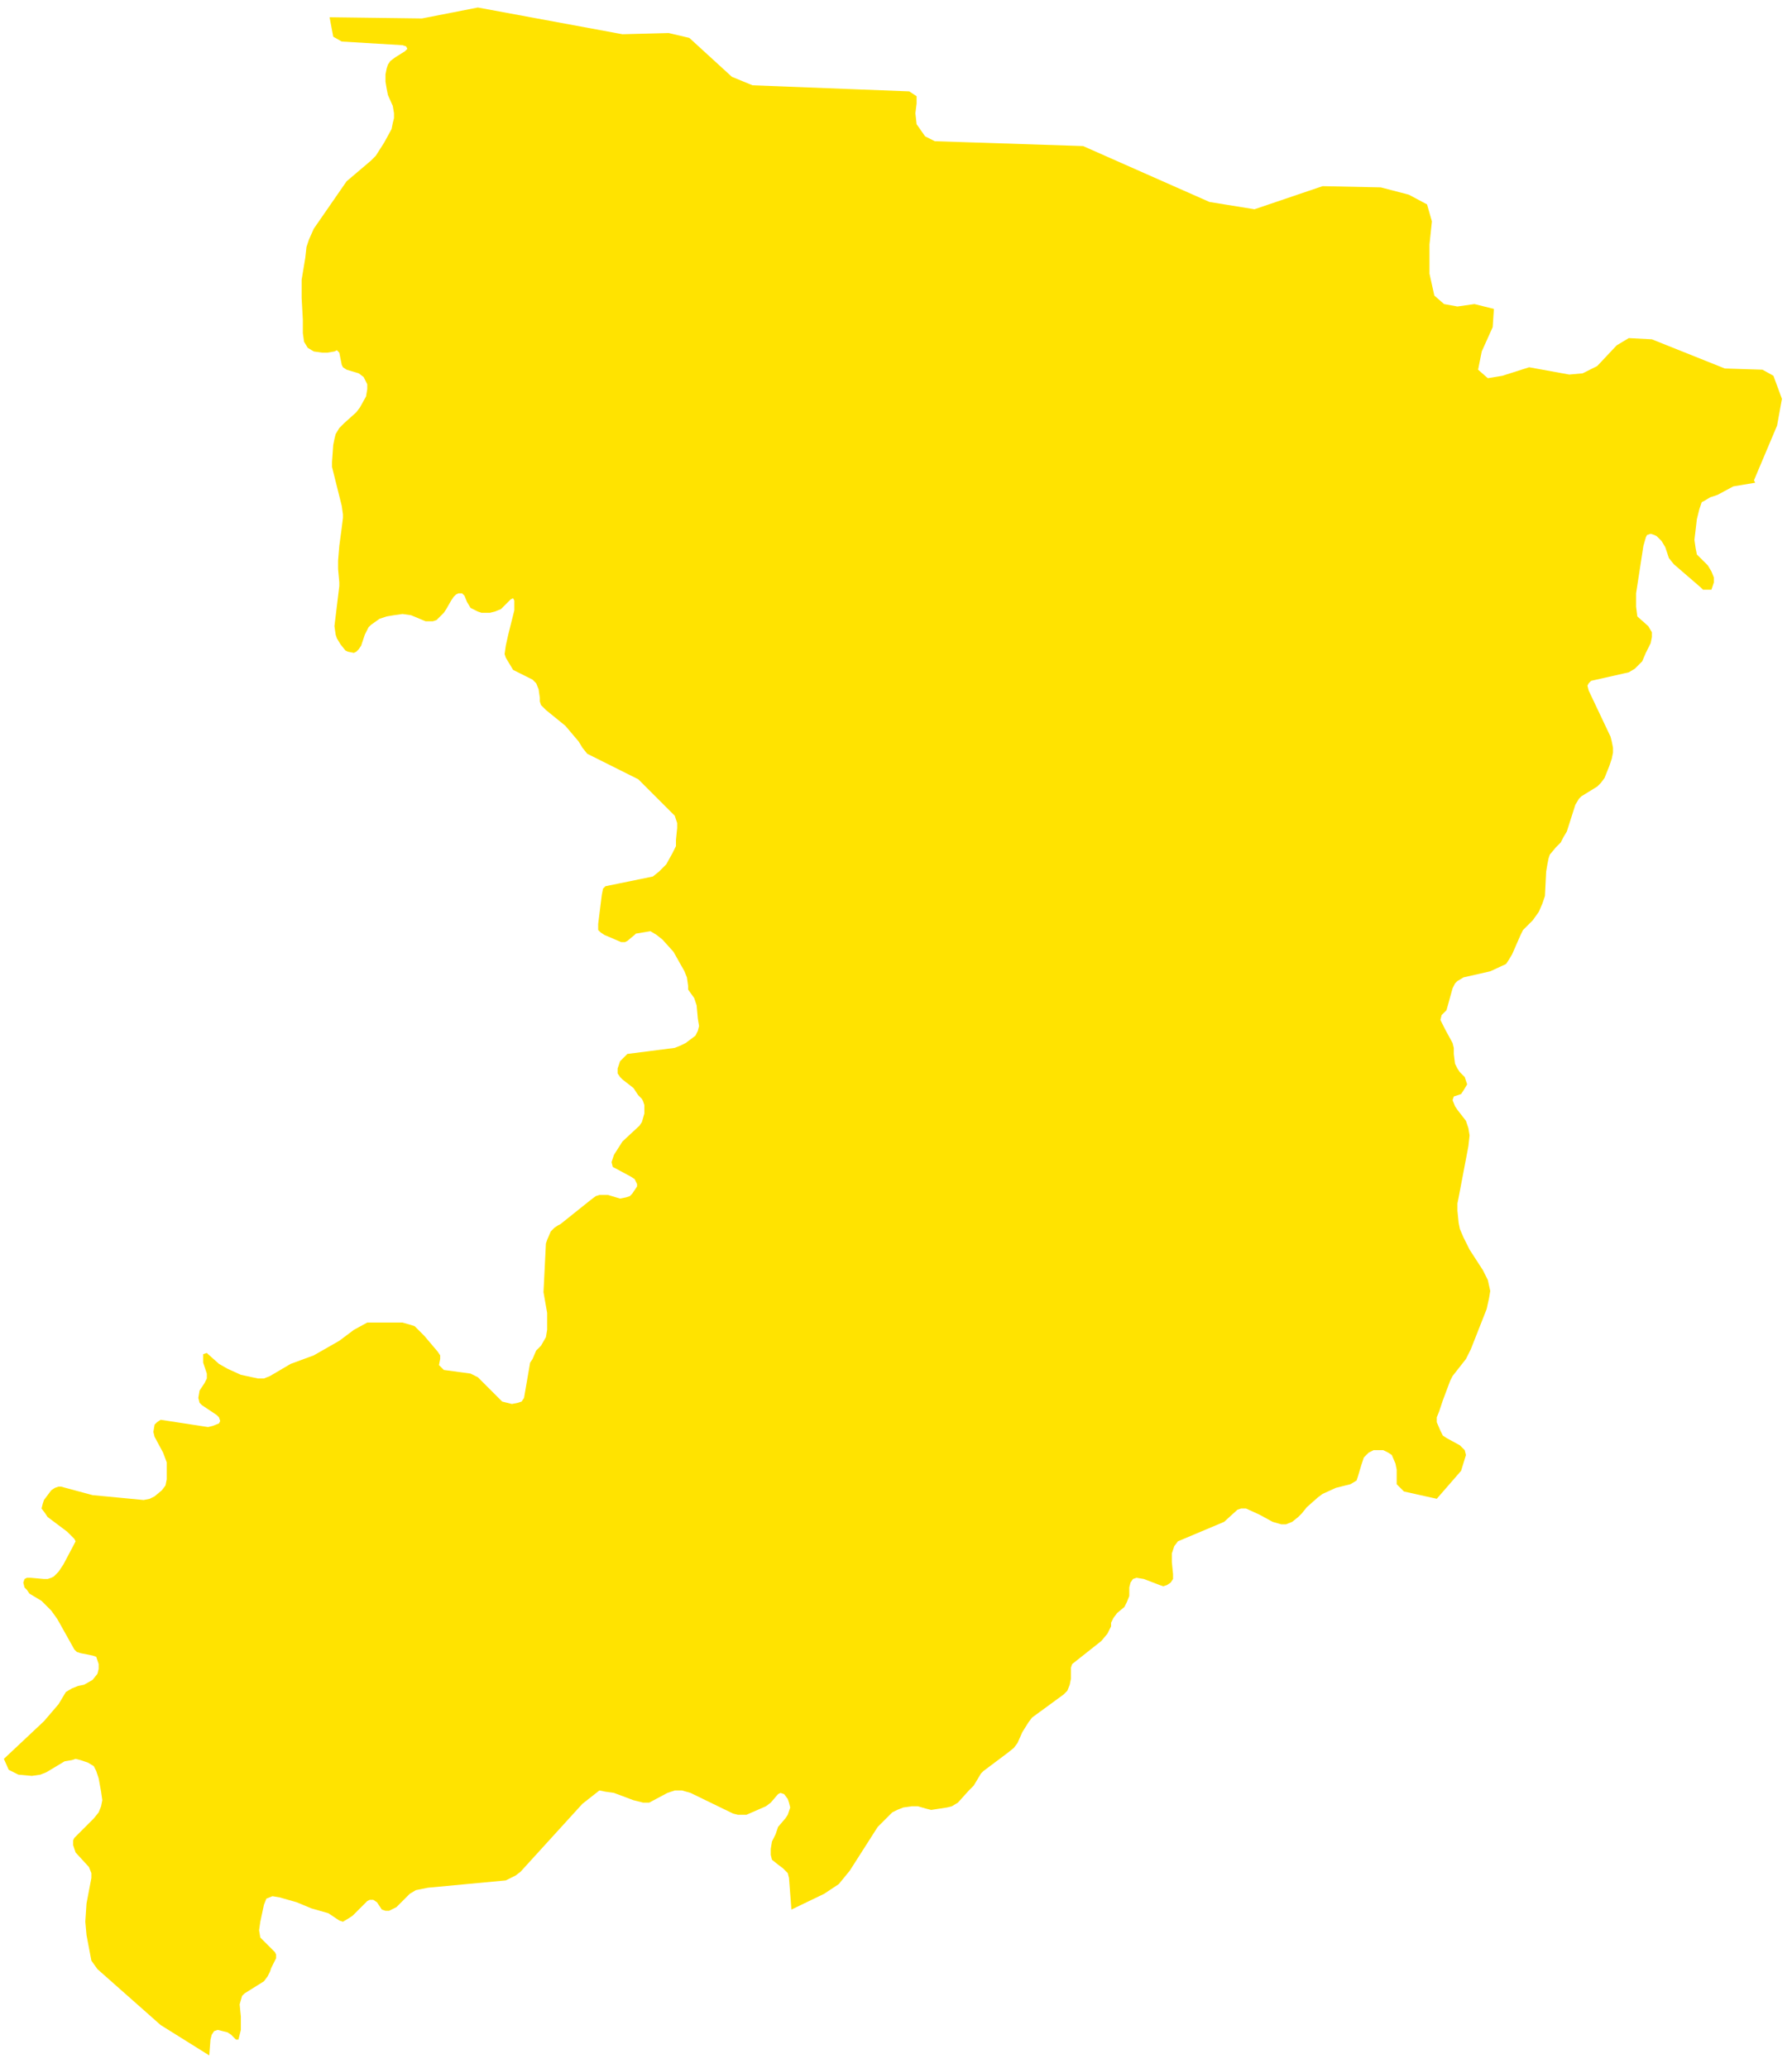 <svg width="143" height="165" viewBox="0 0 143 165" fill="none" xmlns="http://www.w3.org/2000/svg">
<path d="M140.063 38.521L138.318 38.812L137.057 39.49L136.475 39.684L135.99 39.975L135.796 40.072L135.602 40.654L135.408 41.43L135.214 43.079L135.311 43.758L135.408 44.243L136.281 45.115L136.572 45.6L136.766 46.085V46.473L136.669 46.764L136.572 47.055H136.184H135.893L135.699 46.861L133.565 45.019L133.177 44.534L132.886 43.661L132.595 43.176L132.207 42.788L132.014 42.691L131.723 42.594L131.432 42.691L131.335 42.885L131.141 43.564L130.559 47.346V48.413L130.656 49.189L131.529 49.965L131.82 50.45V50.838L131.723 51.322L131.335 52.098L131.044 52.777L130.462 53.359L129.977 53.65L126.97 54.329L126.776 54.523L126.679 54.717L126.776 55.105L128.522 58.79L128.619 59.178L128.716 59.663V60.051L128.619 60.536L128.425 61.118L128.037 62.088L127.746 62.476L127.455 62.767L126.194 63.543L126 63.736L125.71 64.222L125.031 66.355L124.74 66.84L124.546 67.228L124.158 67.616L123.673 68.198L123.576 68.489L123.479 68.974L123.382 69.556L123.285 71.495L123.091 72.077L122.8 72.756L122.315 73.435L121.733 74.017L121.539 74.211L121.345 74.599L120.666 76.15L120.375 76.635L120.181 76.926L118.921 77.508L116.787 77.993L116.302 78.284L116.108 78.478L115.914 78.866L115.429 80.612L115.041 81L114.944 81.388L115.332 82.164L115.914 83.23L116.011 83.618V84.103L116.108 84.879L116.302 85.267L116.496 85.558L116.884 85.946L116.981 86.237L117.078 86.528L116.787 87.013L116.593 87.304L116.011 87.498L115.914 87.789L116.108 88.274L116.302 88.564L116.981 89.437L117.175 90.019L117.272 90.601L117.175 91.474L116.399 95.547L116.302 96.032V96.614L116.399 97.584L116.496 98.069L116.787 98.748L117.272 99.718L118.339 101.366L118.727 102.142L118.921 103.015L118.824 103.597L118.63 104.47L117.369 107.67L116.981 108.446L115.914 109.804L115.72 110.192L115.138 111.744L114.847 112.617L114.653 113.102V113.49L114.944 114.168L115.138 114.556L115.429 114.75L116.496 115.332L116.884 115.72L116.981 116.108L116.593 117.369L114.653 119.6L112.035 119.018L111.744 118.727L111.453 118.436V117.66V117.272L111.356 116.787L111.065 116.108L110.774 115.914L110.386 115.72H109.61L109.222 115.914L108.834 116.302L108.64 116.884L108.349 117.854L108.252 118.145L107.767 118.436L106.604 118.727L105.537 119.212L105.149 119.503L104.276 120.278L103.888 120.763L103.597 121.054L103.112 121.442L102.627 121.636H102.239L101.56 121.442L100.494 120.86L99.427 120.375H99.039L98.748 120.472L97.681 121.442L93.996 122.994L93.705 123.382L93.511 123.964V124.643L93.608 125.613V126.001L93.414 126.291L93.123 126.485L92.832 126.582L92.541 126.485L91.28 126.001L90.698 125.904L90.407 126.001L90.213 126.291L90.116 126.679V127.358L89.922 127.843L89.728 128.231L89.146 128.716L88.855 129.104L88.662 129.492V129.783L88.371 130.365L87.886 130.947L85.558 132.789L85.461 133.08V133.371V133.953L85.364 134.438L85.17 134.923L84.879 135.214L82.358 137.057L82.067 137.445L81.582 138.221L81.194 139.093L80.903 139.481L80.418 139.869L78.478 141.324L78.284 141.518L77.702 142.488L77.314 142.876L76.441 143.846L75.957 144.137L75.569 144.234L74.308 144.428L73.92 144.331L73.241 144.137H72.756L72.077 144.234L71.592 144.428L71.204 144.622L70.428 145.397L70.04 145.785L67.81 149.277L66.937 150.344L65.773 151.119L63.155 152.38L62.961 149.859L62.864 149.471L62.476 149.083L62.088 148.792L61.603 148.404L61.506 148.016V147.531L61.603 146.949L61.894 146.367L62.088 145.785L62.67 145.106L62.864 144.816L63.058 144.234L62.961 143.846L62.864 143.555L62.573 143.167L62.282 143.07L62.088 143.167L61.506 143.846L61.118 144.137L59.566 144.816H59.275H58.887L58.499 144.719L55.105 143.07L54.426 142.876H53.844L53.262 143.07L51.807 143.846H51.322L50.547 143.652L48.995 143.07L48.316 142.973L47.831 142.876L46.473 143.943L41.527 149.374L41.139 149.665L40.363 150.053L34.156 150.635L33.186 150.829L32.702 151.119L31.926 151.895L31.635 152.186L31.053 152.477H30.762L30.471 152.38L30.083 151.798L29.792 151.604H29.501L29.307 151.701L28.143 152.865L27.852 153.059L27.367 153.35L27.076 153.253L26.203 152.671L24.846 152.283L23.682 151.798L22.324 151.41L21.742 151.313L21.257 151.507L21.063 151.992L20.772 153.35L20.675 154.029L20.772 154.611L21.16 154.999L21.742 155.581L21.936 155.775L22.033 155.969V156.26L21.645 157.036L21.548 157.326L21.354 157.714L21.063 158.102L19.512 159.072L19.318 159.266L19.124 159.945L19.221 160.915V161.206V161.982L19.027 162.758H18.833L18.445 162.37L18.154 162.176L17.378 161.982L17.087 162.079L16.893 162.37L16.796 162.758L16.699 164.018L12.82 161.594L7.776 157.133L7.292 156.454L6.904 154.417L6.807 153.35L6.904 151.895L7.292 149.859V149.471L7.098 148.986L6.031 147.822L5.837 147.24V146.852L5.934 146.658L7.486 145.106L7.873 144.622L8.067 144.137L8.164 143.652L8.067 142.973L7.873 141.906L7.679 141.324L7.486 140.936L7.001 140.645L6.419 140.451L6.031 140.354L5.74 140.451L5.158 140.548L3.703 141.421L3.218 141.615L2.539 141.712L1.472 141.615L0.697 141.227L0.309 140.354L3.509 137.348L4.673 135.99L5.255 135.02L5.74 134.729L6.225 134.535L6.71 134.438L7.389 134.05L7.776 133.565L7.873 133.177V132.789L7.776 132.498L7.679 132.208L7.389 132.111L6.419 131.917L6.128 131.82L5.934 131.626L4.576 129.201L4.091 128.522L3.315 127.746L2.345 127.164L2.151 126.873L1.957 126.679L1.86 126.291L1.957 126.001L2.151 125.904H2.442L3.509 126.001H3.8L4.091 125.904L4.285 125.807L4.673 125.419L5.061 124.837L5.934 123.188L6.031 122.994L5.934 122.8L5.352 122.218L3.8 121.054L3.606 120.763L3.315 120.375L3.412 119.987L3.509 119.697L4.091 118.921L4.382 118.727L4.673 118.63H4.867L7.389 119.309L11.462 119.697L11.947 119.6L12.335 119.406L12.917 118.921L13.208 118.533L13.305 118.048V117.757V117.078V116.69L13.014 115.914L12.335 114.653L12.238 114.265L12.335 113.683L12.529 113.49L12.82 113.296L16.602 113.877L16.99 113.78L17.475 113.587L17.572 113.393L17.475 113.102L17.281 112.908L16.117 112.132L15.923 111.938L15.826 111.55L15.923 110.968L16.311 110.386L16.505 109.998V109.61L16.214 108.737V108.446V108.058L16.505 107.961L16.602 108.058L17.475 108.834L18.154 109.222L19.221 109.707L20.578 109.998H21.063L21.548 109.804L23.197 108.834L25.04 108.155L27.076 106.992L28.24 106.119L29.307 105.537H32.12L32.798 105.731L33.089 105.828L33.865 106.604L34.932 107.864L35.126 108.155V108.446L35.029 108.931L35.223 109.125L35.417 109.319L37.551 109.61L38.133 109.901L38.52 110.289L39.684 111.453L40.072 111.841L40.46 111.938L40.848 112.035L41.333 111.938L41.624 111.841L41.818 111.55L42.303 108.737L42.497 108.446L42.788 107.767L43.176 107.38L43.564 106.701L43.661 106.119V105.44V104.761L43.37 103.112L43.564 99.233L43.661 98.942L43.952 98.263L44.243 97.972L44.534 97.778L44.727 97.681L47.152 95.741L47.54 95.45L47.831 95.353H48.51L49.48 95.644L49.965 95.547L50.256 95.45L50.45 95.257L50.838 94.675V94.481L50.644 94.093L50.353 93.899L49.092 93.22L48.898 93.123L48.801 92.735L48.995 92.153L49.674 91.086L51.032 89.825L51.225 89.534L51.419 88.856V88.177L51.322 87.886L51.225 87.692L50.934 87.401L50.741 87.11L50.547 86.819L49.674 86.14L49.48 85.946L49.286 85.655V85.267L49.48 84.685L49.771 84.394L50.062 84.103L53.844 83.618L54.329 83.424L54.717 83.23L55.493 82.648L55.687 82.261L55.784 81.873L55.687 81.291L55.59 80.224L55.396 79.642L54.911 78.963V78.672L54.814 77.993L54.62 77.508L53.747 75.957L52.874 74.987L52.389 74.599L51.904 74.308L51.322 74.405L50.741 74.502L50.644 74.599L50.062 75.084L49.868 75.181H49.577L48.219 74.599L47.928 74.405L47.734 74.211V73.726L48.025 71.398L48.122 70.913L48.316 70.719L52.098 69.944L52.583 69.556L53.165 68.974L53.65 68.101L53.941 67.519V67.034L54.038 66.064V65.676L53.844 65.094L53.65 64.9L50.934 62.185L46.861 60.148L46.473 59.663L46.182 59.178L45.115 57.917L43.564 56.657L43.176 56.269L43.079 55.978V55.687L42.982 55.008L42.788 54.523L42.497 54.232L41.527 53.747L40.945 53.456L40.654 52.971L40.363 52.486L40.266 52.195L40.363 51.517L40.557 50.644L41.042 48.704V47.928L40.945 47.734L40.751 47.831L39.975 48.607L39.49 48.801L39.102 48.898H38.423L38.133 48.801L37.551 48.51L37.26 48.025L37.066 47.54L36.872 47.346H36.581L36.387 47.443L36.193 47.637L35.999 47.928L35.611 48.607L35.417 48.898L35.029 49.286L34.835 49.48L34.544 49.577H34.253H33.962L32.798 49.092L32.12 48.995L31.441 49.092L30.859 49.189L30.277 49.383L29.598 49.868L29.404 50.062L29.113 50.644L28.822 51.517L28.628 51.807L28.434 52.001L28.24 52.098L27.755 52.001L27.561 51.904L27.173 51.419L26.882 50.935L26.785 50.644L26.688 49.965L27.076 46.764V46.473L26.979 45.407V44.728L27.076 43.564L27.27 42.109L27.367 41.333V41.042L27.27 40.363L26.688 38.036L26.494 37.26V36.872L26.591 35.514L26.688 35.029L26.785 34.641L27.076 34.156L27.464 33.768L28.434 32.895L28.725 32.508L29.21 31.635L29.307 31.053V30.665L29.016 30.083L28.628 29.792L27.658 29.501L27.367 29.307L27.27 29.113L27.076 28.143L26.882 27.949L26.688 28.046L26.107 28.143H25.719L25.04 28.046L24.555 27.755L24.264 27.27L24.167 26.591V25.525L24.07 23.779V22.324L24.361 20.578L24.458 19.706L24.652 19.124L25.04 18.251L27.658 14.468L29.598 12.82L29.986 12.432L30.665 11.365L31.247 10.298L31.344 9.813L31.441 9.425V9.037L31.344 8.455L30.956 7.583L30.859 7.098L30.762 6.516V5.934L30.859 5.449L30.956 5.158L31.15 4.867L31.538 4.576L32.313 4.091L32.508 3.897L32.41 3.703L32.12 3.606L27.27 3.315L26.591 2.927L26.3 1.376L33.671 1.473L38.133 0.6L49.674 2.733L53.359 2.636L55.008 3.024L58.402 6.128L60.051 6.807L72.562 7.292L73.144 7.68V8.261L73.047 9.037L73.144 9.91L73.823 10.88L74.599 11.268L86.431 11.656L96.517 16.117L100.106 16.699L105.537 14.856L110.192 14.953L112.423 15.535L113.877 16.311L114.265 17.669L114.071 19.512V21.839L114.459 23.585L115.235 24.264L116.302 24.458L117.66 24.264L119.212 24.652L119.115 26.107L118.242 28.046L117.951 29.501L118.727 30.18L119.89 29.986L122.024 29.307L125.225 29.889L126.291 29.792L127.455 29.21L129.007 27.561L129.977 26.979L131.82 27.076L137.639 29.404L140.645 29.501L141.518 29.986L142.197 31.829L141.809 33.962L139.966 38.327L140.063 38.521V38.521Z" fill="#FFE300"/>
</svg>
